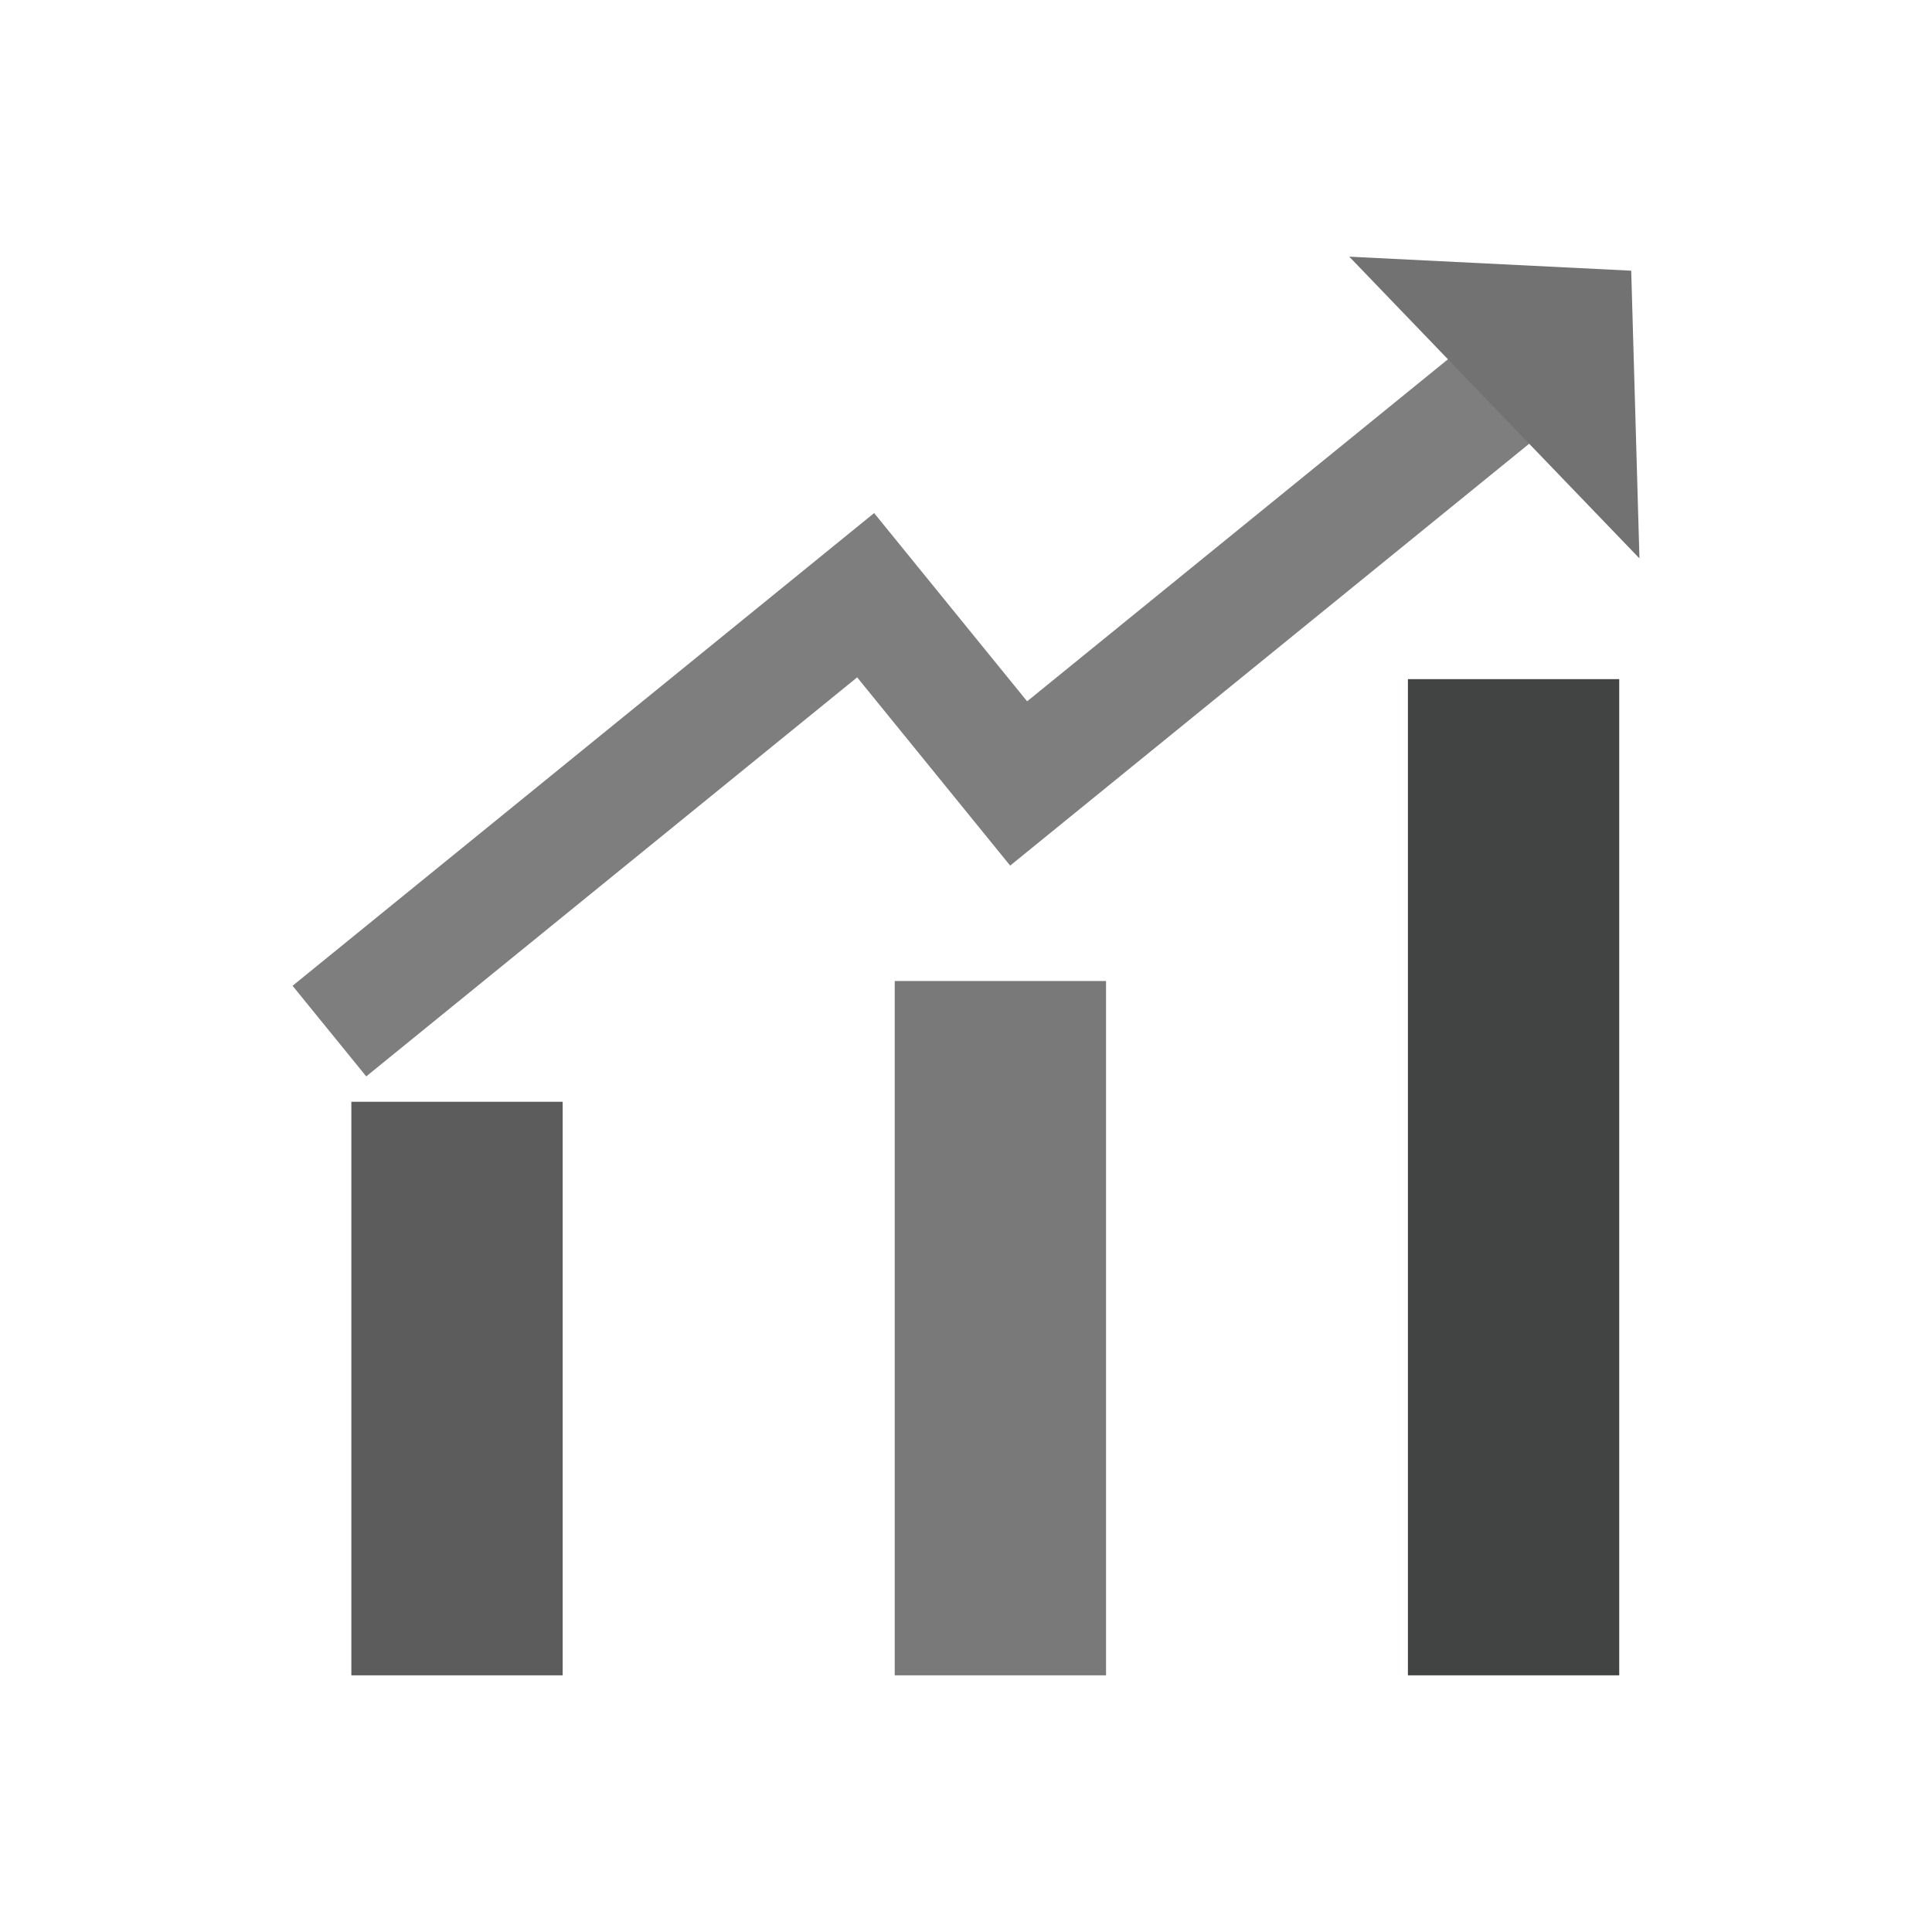 <?xml version="1.0" encoding="UTF-8"?>
<!DOCTYPE svg PUBLIC "-//W3C//DTD SVG 1.1//EN" "http://www.w3.org/Graphics/SVG/1.1/DTD/svg11.dtd">
<!-- Creator: CorelDRAW -->
<svg xmlns="http://www.w3.org/2000/svg" xml:space="preserve" width="2048px" height="2048px" style="shape-rendering:geometricPrecision; text-rendering:geometricPrecision; image-rendering:optimizeQuality; fill-rule:evenodd; clip-rule:evenodd"
viewBox="0 0 2048 2048"
 xmlns:xlink="http://www.w3.org/1999/xlink">
 <defs>
  <style type="text/css">
   <![CDATA[
    .fil5 {fill:none}
    .fil4 {fill:#424343}
    .fil2 {fill:#5C5C5C}
    .fil3 {fill:#797979}
    .fil0 {fill:#7E7E7E}
    .fil1 {fill:#727272;fill-rule:nonzero}
   ]]>
  </style>
 </defs>
 <g id="Layer_x0020_1">
  <g id="_423711224">
   <polygon id="_423712136" class="fil0" points="1088.8,743.424 1633.15,300.969 1711.25,397.02 1070.82,917.574 1031.78,869.545 908.626,718.027 388.22,1141.02 310.12,1044.97 926.61,543.879 965.646,591.906 "/>
   <polygon id="_423712112" class="fil1" points="1430.28,272.082 1729.16,286.94 1737.88,591.917 "/>
   <rect id="_423711872" class="fil2" x="372.449" y="1167.92" width="224" height="608"/>
   <rect id="_423710672" class="fil3" x="948.45" y="1039.92" width="224" height="736.001"/>
   <rect id="_423711248" class="fil4" x="1492.45" y="719.917" width="224" height="1056"/>
  </g>
 </g>
 <rect class="fil5" width="2048" height="2048"/>
</svg>
